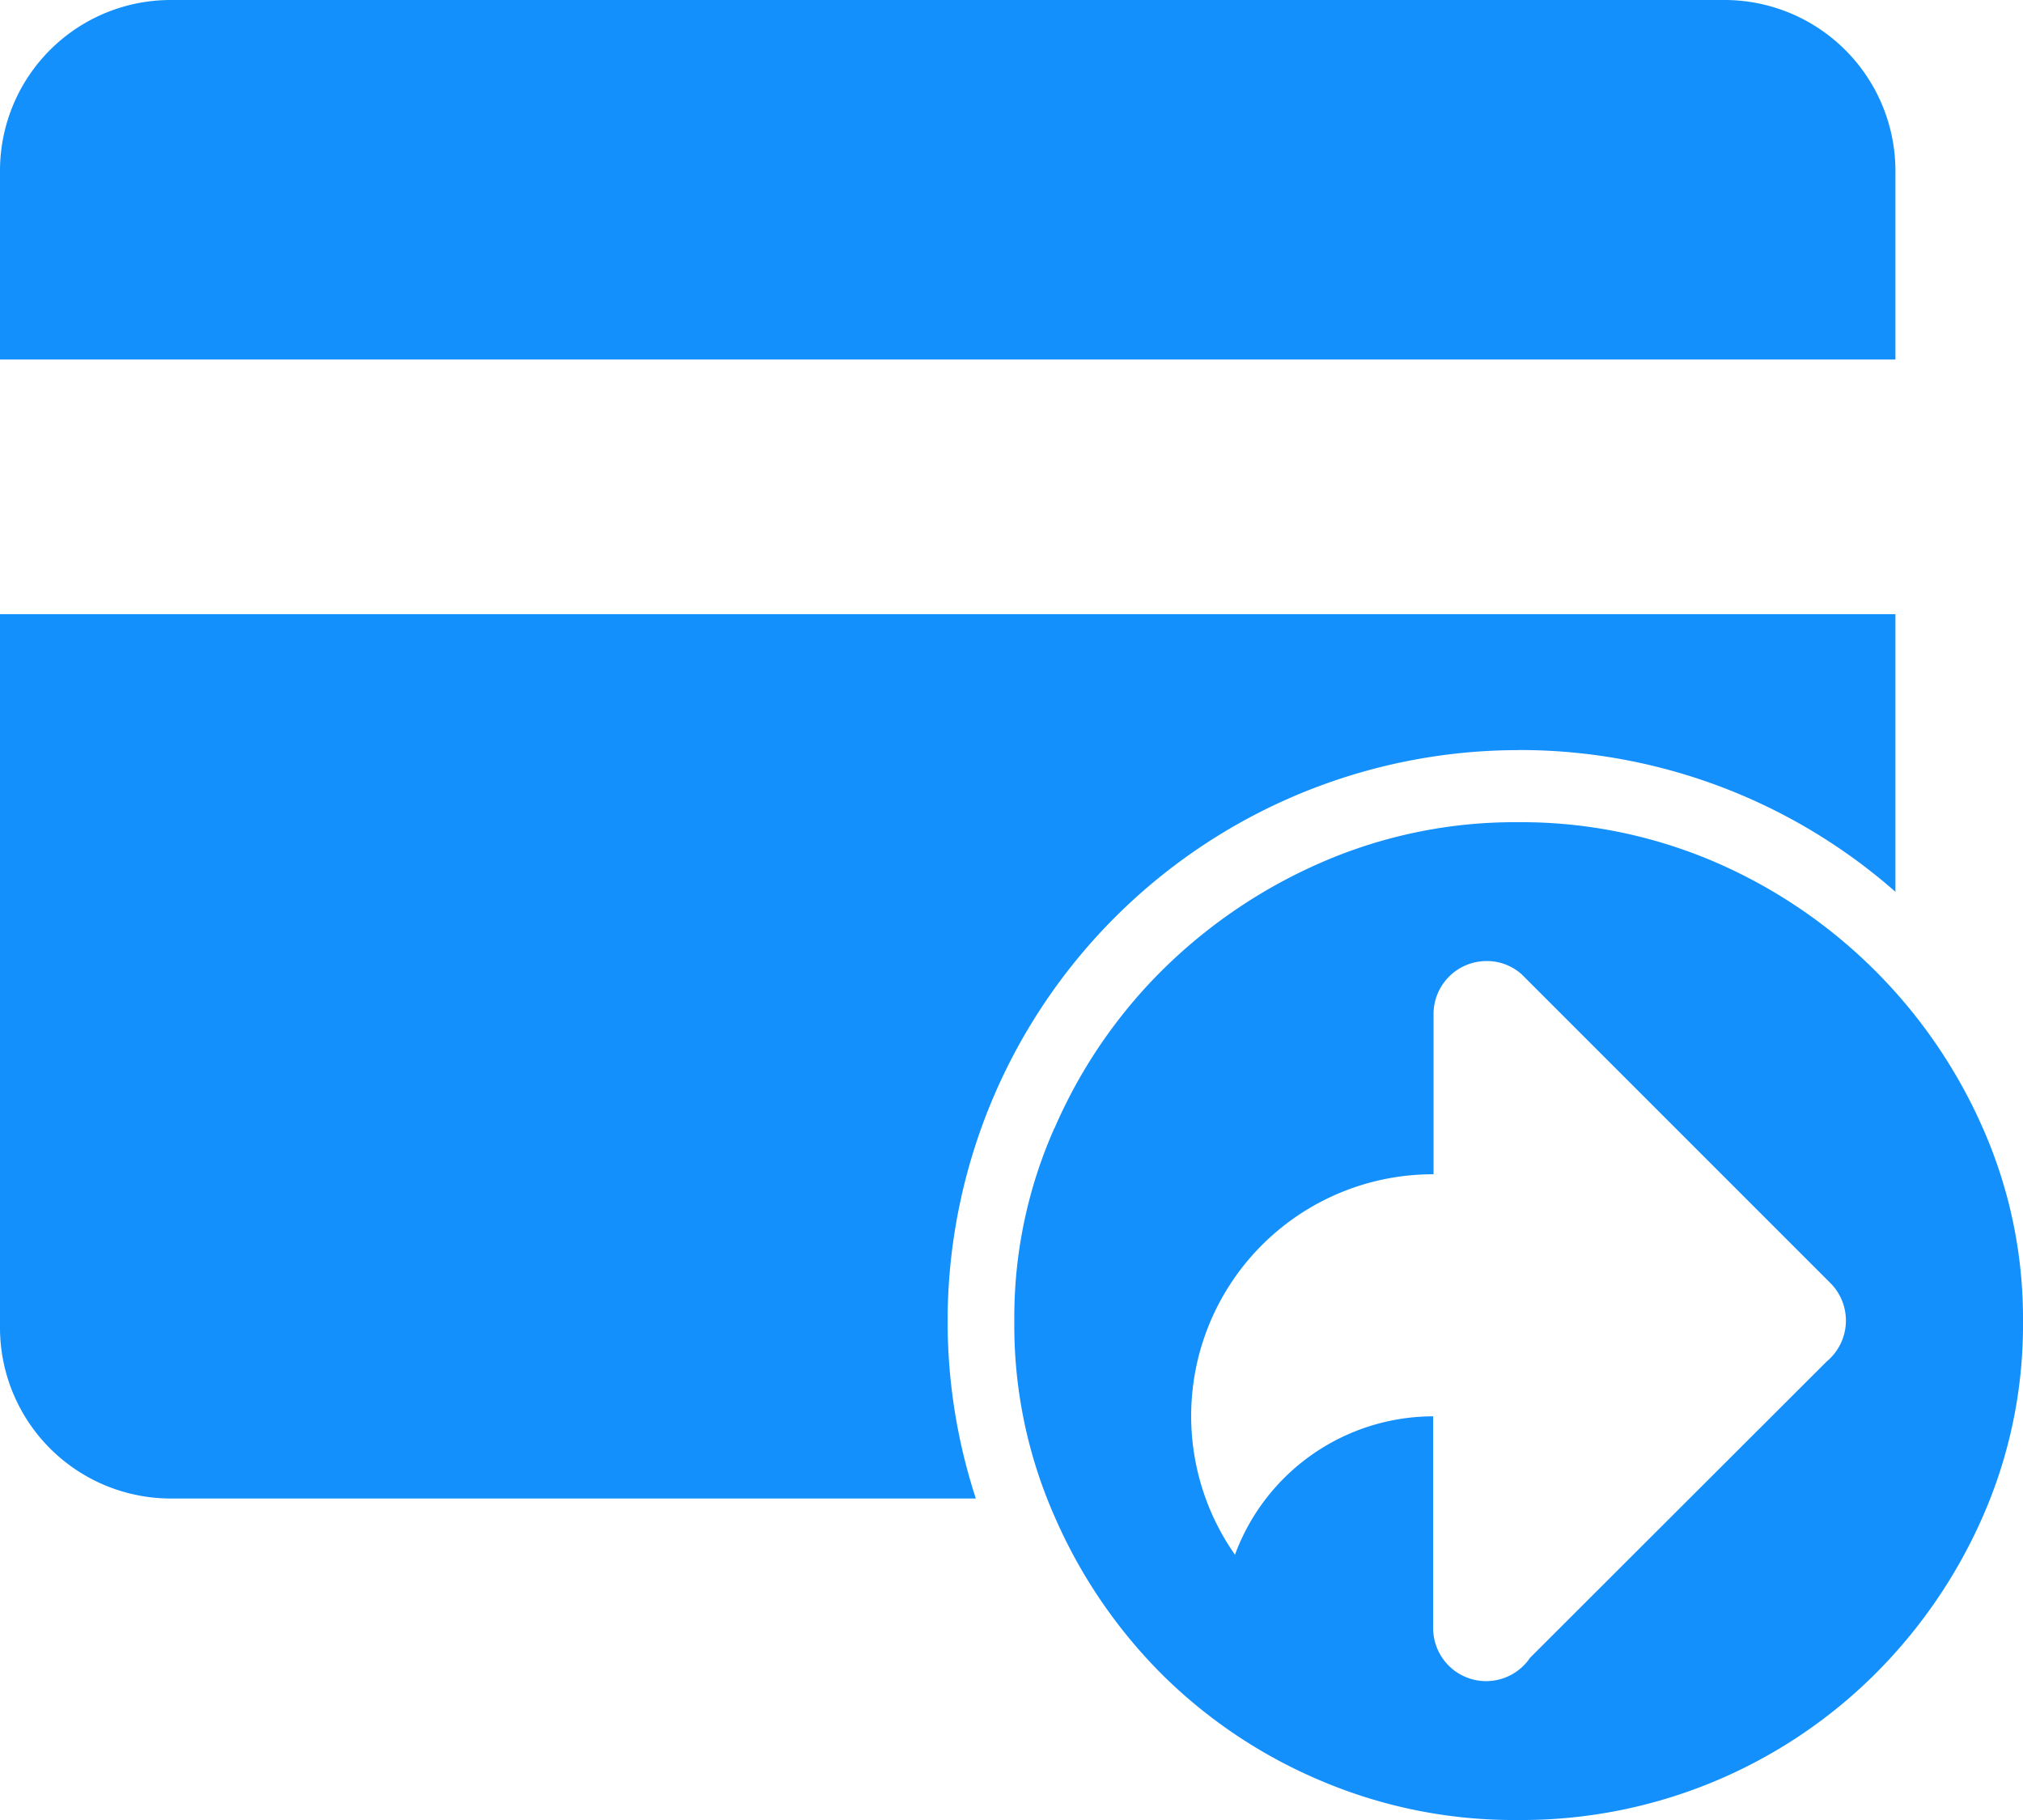 <svg xmlns="http://www.w3.org/2000/svg" width="22.232" height="20" viewBox="0 0 22.232 20">
  <path id="withdrawal" d="M20.83,1.867A1.879,1.879,0,0,0,18.951,0H1.876A1.876,1.876,0,0,0,0,1.867V3.951H20.83ZM16.689,8.242A6.25,6.25,0,0,1,20.83,9.8V6.749H0V14.6a1.878,1.878,0,0,0,1.876,1.867h8.848a6.276,6.276,0,0,1,5.966-8.224Zm-5.1,4.155a5.561,5.561,0,0,1,1.191-1.743,5.729,5.729,0,0,1,1.761-1.185,5.322,5.322,0,0,1,2.135-.434,5.393,5.393,0,0,1,2.162.434A5.668,5.668,0,0,1,21.792,12.4a5.17,5.17,0,0,1,.44,2.12,5.229,5.229,0,0,1-.44,2.141,5.644,5.644,0,0,1-1.2,1.749A5.509,5.509,0,0,1,16.674,20a5.415,5.415,0,0,1-2.135-.422,5.523,5.523,0,0,1-1.761-1.17,5.622,5.622,0,0,1-1.191-1.749,5.194,5.194,0,0,1-.44-2.141,5.114,5.114,0,0,1,.44-2.12ZM13.57,17.09a2.324,2.324,0,0,1,2.18-1.526v2.328a.582.582,0,0,0,1.064.326l3.261-3.257a.584.584,0,0,0,.039-.863l-3.389-3.389,0,0a.571.571,0,0,0-.389-.148.583.583,0,0,0-.582.582v1.761a2.656,2.656,0,0,0-2.18,4.184Zm0,0" fill="#1390fc"/>
</svg>
